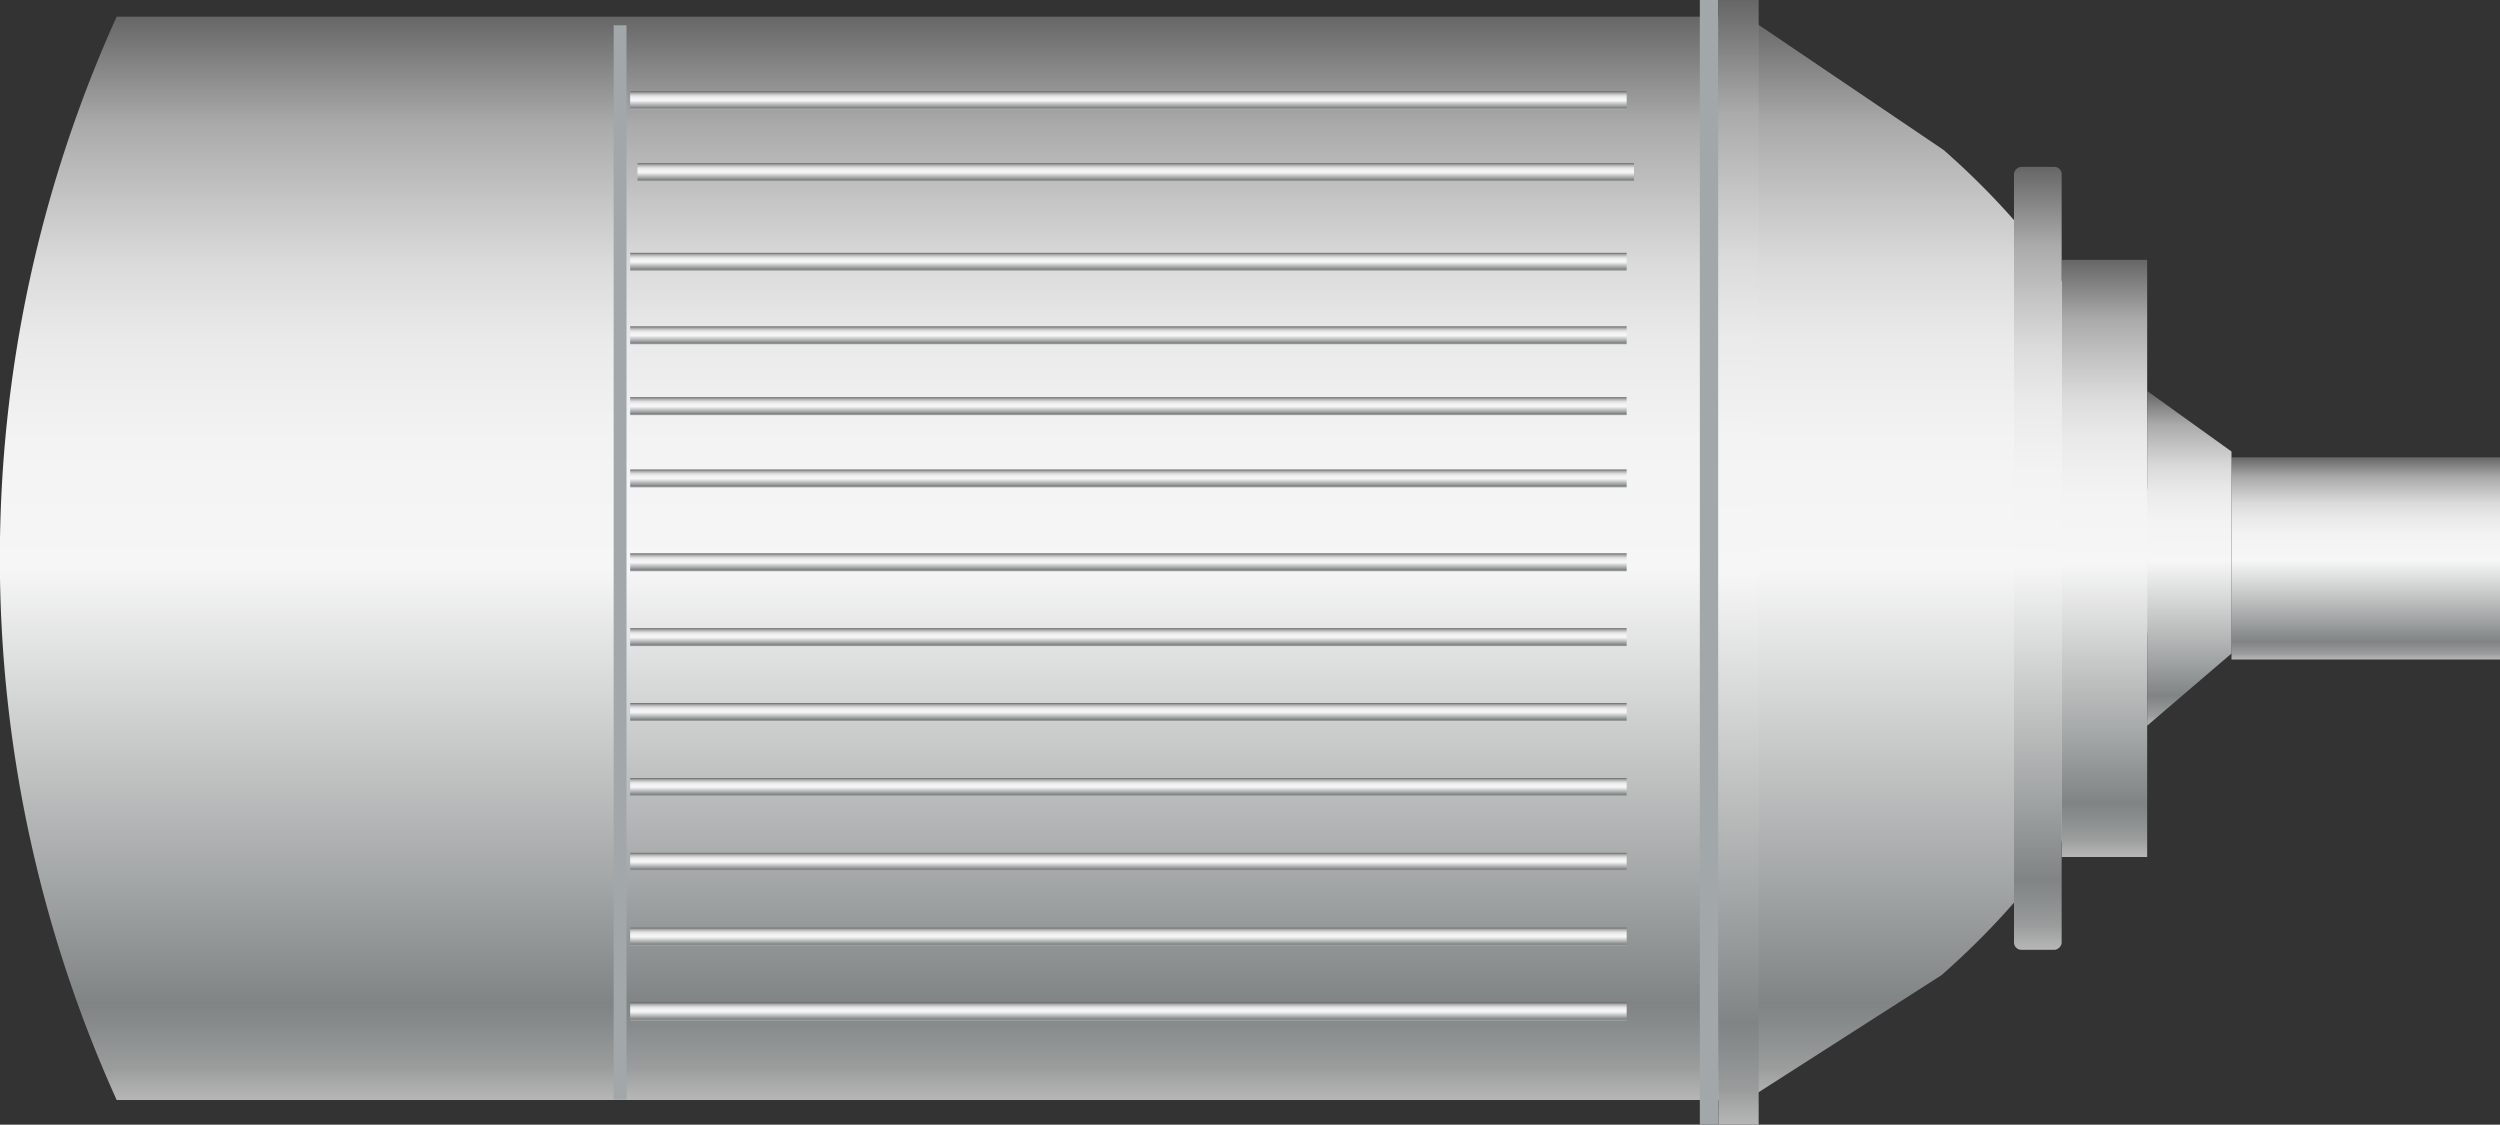 <svg xmlns="http://www.w3.org/2000/svg" xmlns:xlink="http://www.w3.org/1999/xlink" viewBox="0 0 150 67.48"><rect x="0" y="0" width="150" height="67.48" fill="#333333" stroke="none"/><defs><style>.cls-1{fill:url(#未命名的渐变_143);}.cls-2{fill:url(#未命名的渐变_143-2);}.cls-3{fill:url(#未命名的渐变_143-3);}.cls-4{fill:url(#未命名的渐变_143-4);}.cls-5{fill:url(#未命名的渐变_143-5);}.cls-6{fill:url(#未命名的渐变_143-6);}.cls-7{fill:#a2a7a9;}.cls-8{fill:url(#未命名的渐变_143-7);}.cls-9{fill:url(#未命名的渐变_143-8);}.cls-10{fill:url(#未命名的渐变_143-9);}.cls-11{fill:url(#未命名的渐变_143-10);}.cls-12{fill:url(#未命名的渐变_143-11);}.cls-13{fill:url(#未命名的渐变_143-12);}.cls-14{fill:url(#未命名的渐变_143-13);}.cls-15{fill:url(#未命名的渐变_143-14);}.cls-16{fill:url(#未命名的渐变_143-15);}.cls-17{fill:url(#未命名的渐变_143-16);}.cls-18{fill:url(#未命名的渐变_143-17);}.cls-19{fill:url(#未命名的渐变_143-18);}.cls-20{fill:url(#未命名的渐变_143-19);}</style><linearGradient id="未命名的渐变_143" x1="64.6" y1="66.03" x2="64.6" y2="0.98" gradientUnits="userSpaceOnUse"><stop offset="0" stop-color="#b7b7b7"/><stop offset="0.03" stop-color="#9b9d9d"/><stop offset="0.07" stop-color="#878b8b"/><stop offset="0.09" stop-color="#808484"/><stop offset="0.2" stop-color="#a3a6a6"/><stop offset="0.49" stop-color="#f6f6f6"/><stop offset="0.61" stop-color="#f3f3f3"/><stop offset="0.7" stop-color="#eaeaea"/><stop offset="0.77" stop-color="#dbdbdb"/><stop offset="0.83" stop-color="#c5c5c5"/><stop offset="0.9" stop-color="#aaa"/><stop offset="0.95" stop-color="#888"/><stop offset="1" stop-color="#666"/></linearGradient><linearGradient id="未命名的渐变_143-2" x1="126.26" y1="51.42" x2="126.26" y2="15.59" gradientTransform="translate(159.77 -92.76) rotate(90)" xlink:href="#未命名的渐变_143"/><linearGradient id="未命名的渐变_143-3" x1="141.95" y1="39.57" x2="141.95" y2="27.43" gradientTransform="translate(175.45 -108.44) rotate(90)" xlink:href="#未命名的渐变_143"/><linearGradient id="未命名的渐变_143-4" x1="131.36" y1="43.54" x2="131.36" y2="23.46" xlink:href="#未命名的渐变_143"/><linearGradient id="未命名的渐变_143-5" x1="122.27" y1="56.99" x2="122.27" y2="10.01" gradientTransform="translate(155.77 -88.77) rotate(90)" xlink:href="#未命名的渐变_143"/><linearGradient id="未命名的渐变_143-6" x1="104.31" y1="67.48" x2="104.31" y2="0" gradientTransform="translate(138.05 -70.57) rotate(90)" xlink:href="#未命名的渐变_143"/><linearGradient id="未命名的渐变_143-7" x1="475.05" y1="88.64" x2="476.14" y2="88.64" gradientTransform="translate(-20.94 536.29) rotate(-90)" xlink:href="#未命名的渐变_143"/><linearGradient id="未命名的渐变_143-8" x1="479.54" y1="88.64" x2="480.63" y2="88.64" gradientTransform="translate(-20.94 536.29) rotate(-90)" xlink:href="#未命名的渐变_143"/><linearGradient id="未命名的渐变_143-9" x1="484.04" y1="88.64" x2="485.12" y2="88.64" gradientTransform="translate(-20.94 536.29) rotate(-90)" xlink:href="#未命名的渐变_143"/><linearGradient id="未命名的渐变_143-10" x1="488.53" y1="88.64" x2="489.61" y2="88.64" gradientTransform="translate(-20.94 536.29) rotate(-90)" xlink:href="#未命名的渐变_143"/><linearGradient id="未命名的渐变_143-11" x1="493.02" y1="88.64" x2="494.11" y2="88.64" gradientTransform="translate(-20.94 536.29) rotate(-90)" xlink:href="#未命名的渐变_143"/><linearGradient id="未命名的渐变_143-12" x1="497.51" y1="88.64" x2="498.6" y2="88.64" gradientTransform="translate(-20.94 536.29) rotate(-90)" xlink:href="#未命名的渐变_143"/><linearGradient id="未命名的渐变_143-13" x1="502.01" y1="88.64" x2="503.09" y2="88.64" gradientTransform="translate(-20.94 536.29) rotate(-90)" xlink:href="#未命名的渐变_143"/><linearGradient id="未命名的渐变_143-14" x1="507.04" y1="88.64" x2="508.12" y2="88.64" gradientTransform="translate(-20.94 536.29) rotate(-90)" xlink:href="#未命名的渐变_143"/><linearGradient id="未命名的渐变_143-15" x1="511.37" y1="88.64" x2="512.46" y2="88.64" gradientTransform="translate(-20.94 536.29) rotate(-90)" xlink:href="#未命名的渐变_143"/><linearGradient id="未命名的渐变_143-16" x1="515.62" y1="88.64" x2="516.71" y2="88.64" gradientTransform="translate(-20.94 536.29) rotate(-90)" xlink:href="#未命名的渐变_143"/><linearGradient id="未命名的渐变_143-17" x1="520.04" y1="88.64" x2="521.12" y2="88.64" gradientTransform="translate(-20.94 536.29) rotate(-90)" xlink:href="#未命名的渐变_143"/><linearGradient id="未命名的渐变_143-18" x1="525.41" y1="89.08" x2="526.5" y2="89.08" gradientTransform="translate(-20.94 536.29) rotate(-90)" xlink:href="#未命名的渐变_143"/><linearGradient id="未命名的渐变_143-19" x1="529.73" y1="88.64" x2="530.81" y2="88.64" gradientTransform="translate(-20.94 536.29) rotate(-90)" xlink:href="#未命名的渐变_143"/></defs><title>Motor 1(发动机2)</title><g id="图层_2" data-name="图层 2"><g id="图层_19" data-name="图层 19"><g id="Motor_1_发动机2_" data-name="Motor 1(发动机2)"><path class="cls-1" d="M104.79,1l11.83,8c16.87,14.83,16.73,34.68-.13,49.51L104.79,66H7A78.86,78.86,0,0,1,7,1h97.77Z"/><rect class="cls-2" x="108.35" y="30.94" width="35.83" height="5.13" transform="translate(92.76 159.77) rotate(-90)"/><rect class="cls-3" x="135.88" y="25.45" width="12.13" height="16.11" transform="translate(108.44 175.45) rotate(-90)"/><polygon class="cls-4" points="133.89 27.09 133.89 39.21 128.83 43.54 128.83 23.46 133.89 27.09"/><rect class="cls-5" x="98.78" y="32.07" width="46.98" height="2.86" rx="0.44" transform="translate(88.77 155.77) rotate(-90)"/><rect class="cls-6" x="70.57" y="32.53" width="67.48" height="2.42" transform="translate(70.57 138.05) rotate(-90)"/><rect class="cls-7" x="68.8" y="33.19" width="67.48" height="1.1" transform="translate(68.8 136.28) rotate(-90)"/><rect class="cls-8" x="37.81" y="60.15" width="59.79" height="1.08"/><rect class="cls-9" x="37.81" y="55.66" width="59.79" height="1.08"/><rect class="cls-10" x="37.81" y="51.17" width="59.79" height="1.08"/><rect class="cls-11" x="37.81" y="46.68" width="59.79" height="1.08"/><rect class="cls-12" x="37.81" y="42.18" width="59.79" height="1.08"/><rect class="cls-13" x="37.81" y="37.69" width="59.79" height="1.08"/><rect class="cls-14" x="37.81" y="33.2" width="59.79" height="1.08"/><rect class="cls-15" x="37.81" y="28.17" width="59.79" height="1.08"/><rect class="cls-16" x="37.81" y="23.83" width="59.79" height="1.08"/><rect class="cls-17" x="37.81" y="19.58" width="59.79" height="1.08"/><rect class="cls-18" x="37.81" y="15.17" width="59.79" height="1.08"/><rect class="cls-19" x="38.25" y="9.79" width="59.79" height="1.08"/><rect class="cls-20" x="37.81" y="5.48" width="59.79" height="1.08"/><rect class="cls-7" x="4.98" y="33.37" width="64.45" height="0.77" transform="translate(3.45 70.95) rotate(-90)"/></g></g></g></svg>